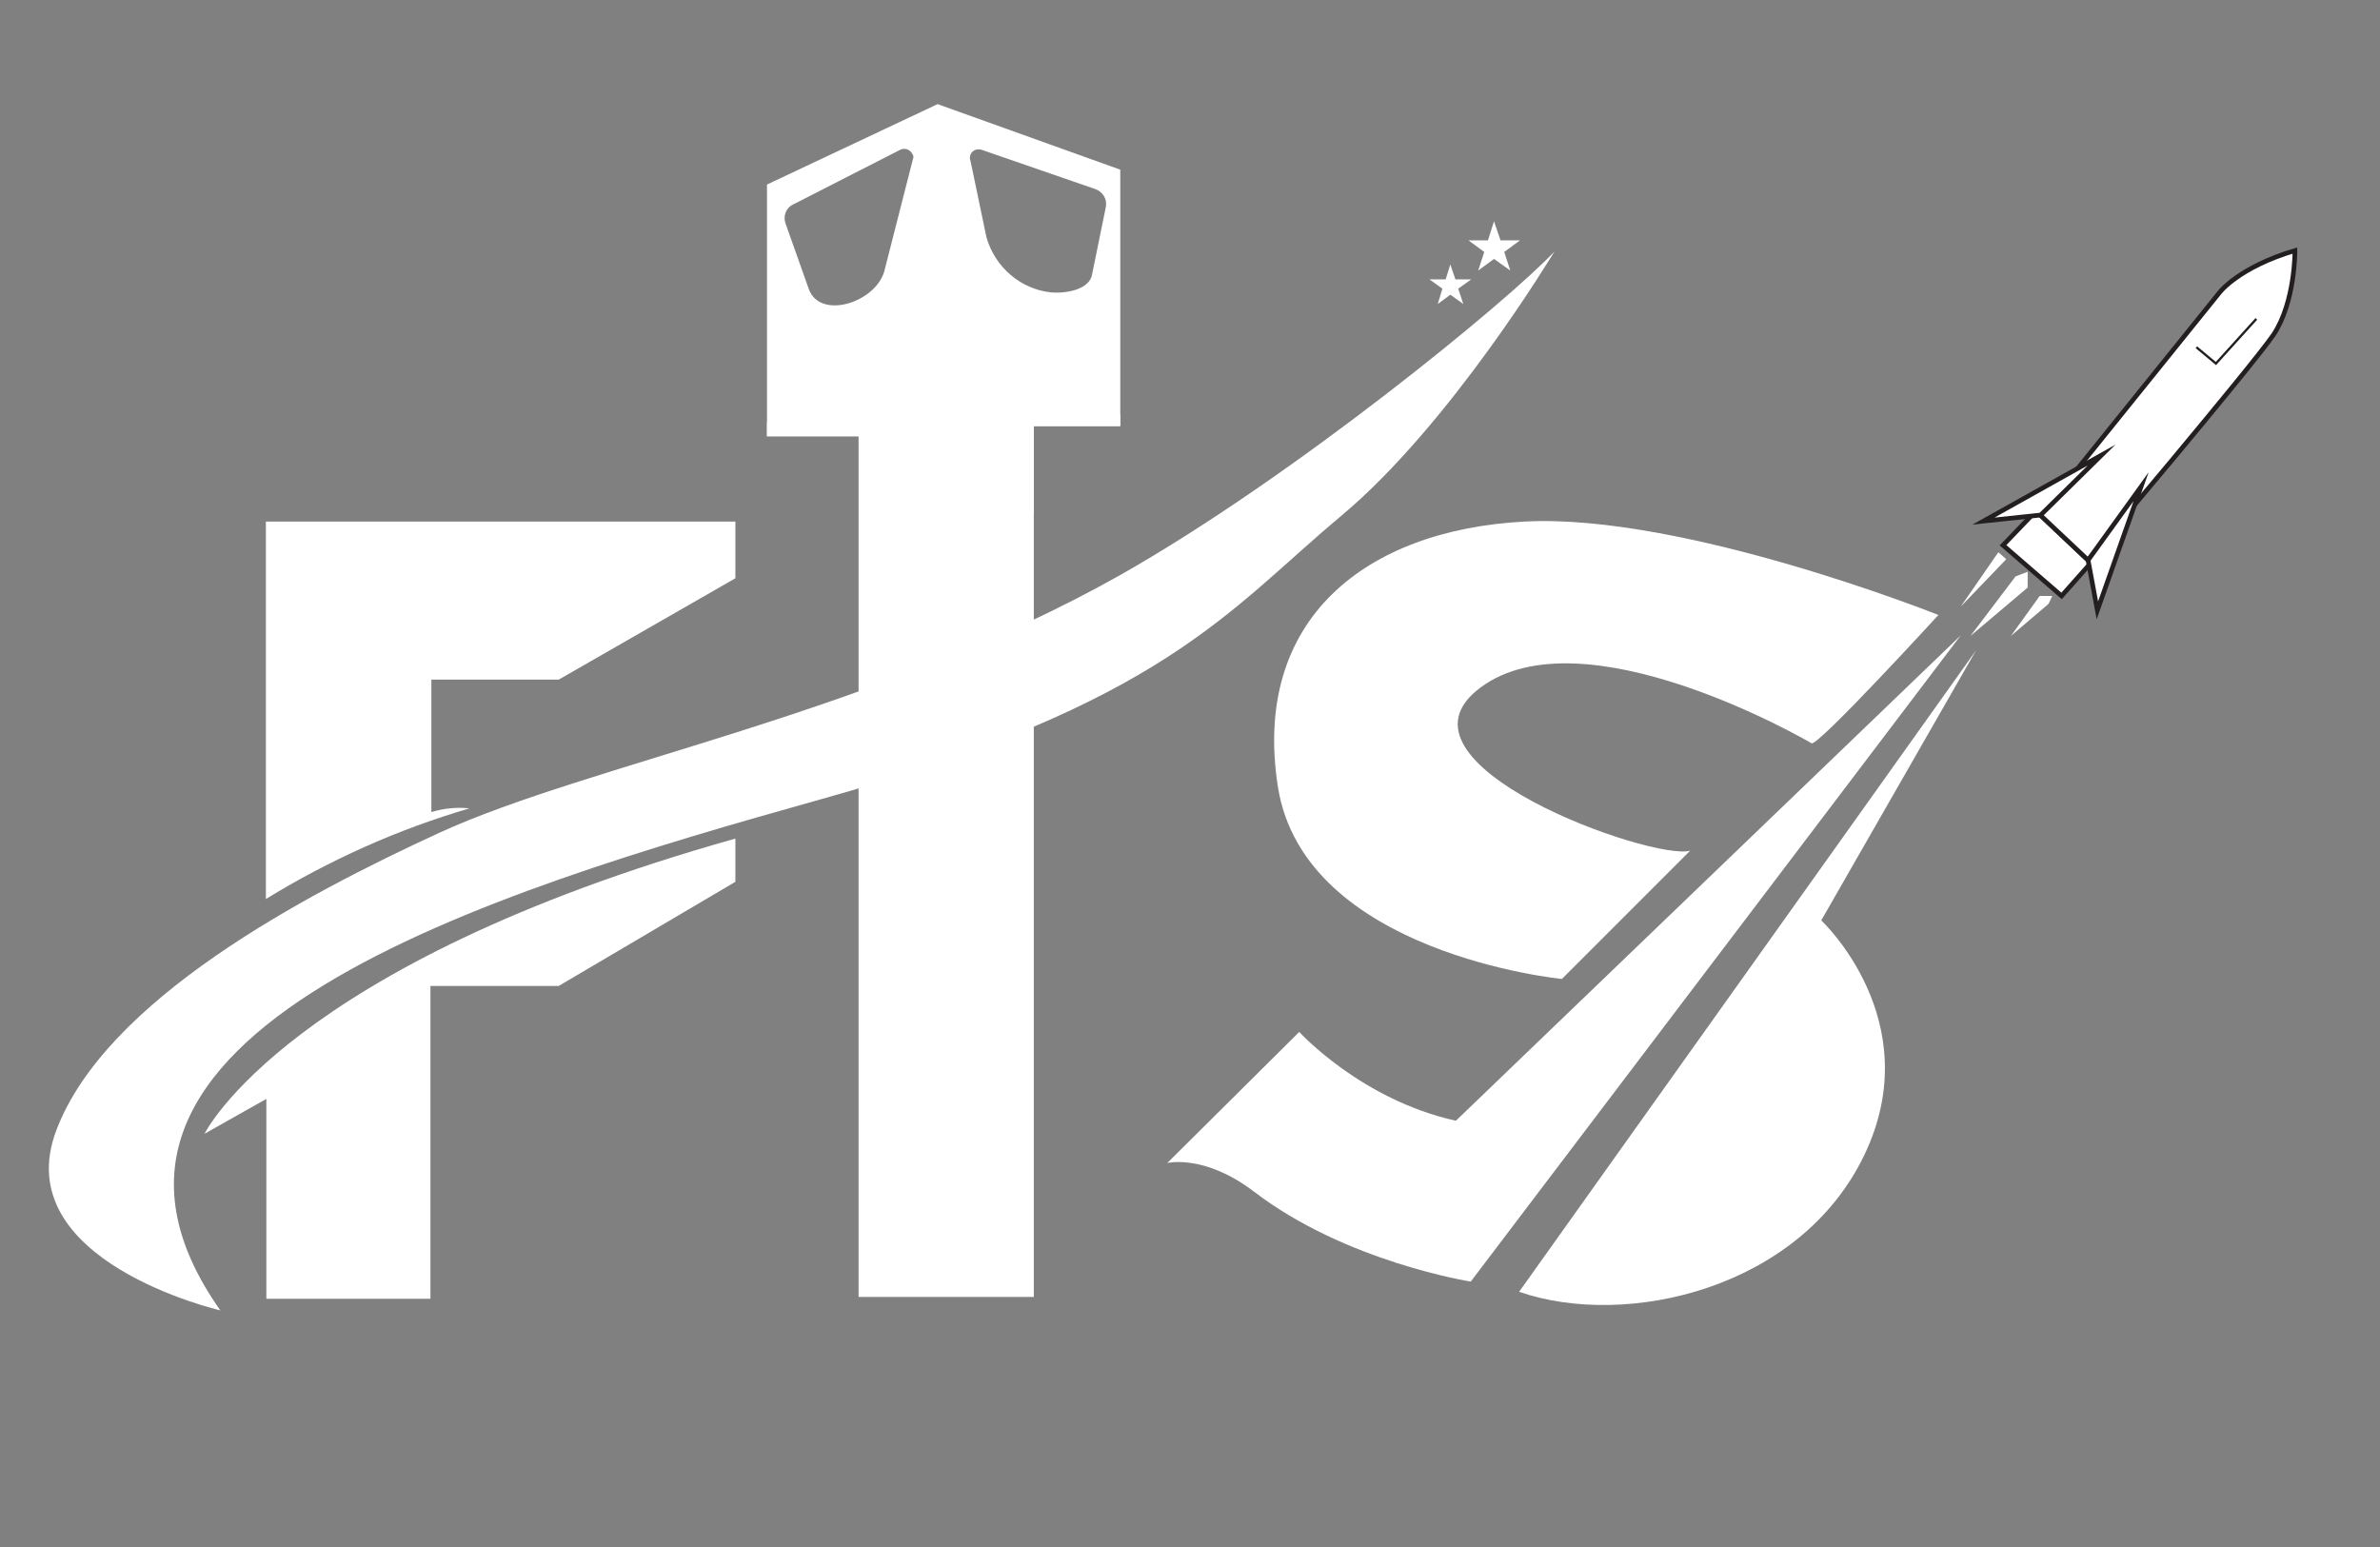 <?xml version="1.0" encoding="utf-8"?>
<!-- Generator: Adobe Illustrator 23.0.5, SVG Export Plug-In . SVG Version: 6.00 Build 0)  -->
<svg version="1.1" id="Layer_1" xmlns="http://www.w3.org/2000/svg" xmlns:xlink="http://www.w3.org/1999/xlink" x="0px" y="0px"
	 viewBox="0 0 512 332.9" style="enable-background:new 0 0 512 332.9;" xml:space="preserve">
<rect x="0" y="0" width="512" height="332.9" fill="#808080" stroke="none"/>
<style type="text/css">
	.st0{fill:#FFFFFF;}
	.st1{fill:#FFFFFF;stroke:#231F20;stroke-miterlimit:10;}
	.st2{fill:#FFFFFF;stroke:#231F20;stroke-width:0.5;stroke-miterlimit:10;}
</style>
<path class="st0" d="M57.2,193.4c13.7-8.4,28.4-15,43.8-19.5c-2.8-0.3-5.6,0-8.2,0.8v-28.5h27.4l38-21.8v-12.2H57.2V193.4z"/>
<path class="st0" d="M44,243.9c0,0,17.8-36.4,114.2-63.5v9.3l-38,22.4H92.6v67.3H57.3v-43L44,243.9z"/>
<path class="st0" d="M201.7,22.4L165,39.7v54.2h19.7v185.1h37.7V91.7H241V36.5L201.7,22.4z M196.4,34.2l-6.2,24.3
	c-2.1,6.7-13.8,10.3-16.2,3.7l-5-14.1c-0.6-1.6,0.1-3.4,1.6-4.1l23.1-11.8c0.9-0.4,2-0.1,2.5,0.8C196.5,33.4,196.6,33.8,196.4,34.2z
	 M237.9,44.5l-3,14.7c-0.6,2.9-5.1,4-8.8,3.7c-6.6-0.7-12.1-5.5-13.9-11.9l-3.4-16.3c-0.4-0.9,0-2,0.9-2.4c0.4-0.2,0.9-0.2,1.4-0.1
	l24.6,8.5C237.3,41.3,238.2,42.9,237.9,44.5z"/>
<path class="st0" d="M165,93.8v-3l38-14.7l38,13.1v2.4h-18.6v18.9c0,0-4.8,0.7-5.8,0c-1.1-0.7-3-3.9-4.4-3.5
	c-1.4,0.4-7.1,8.8-9.1,6.5c-2-2.3-5.6-9.7-12.3-8.7c-6.7,1.1-6,3.2-6,3.2V93.8H165z"/>
<path class="st0" d="M47.4,281.9c0,0-45.9-10.6-35.3-38.7s53.2-50.6,82.3-64c32.4-14.9,93.5-25.6,146.6-55.5
	c37.6-21.3,83.7-59.2,93.4-69.6c0,0-22.3,37.2-45.9,56.9c-24.3,20.3-37.9,40.3-112.1,61C106,191.7,5.2,222.1,47.4,281.9z"/>
<path class="st0" d="M417,132.3c0,0-26,28.4-27.3,27.6c-1.3-0.8-49.1-28.4-71.2-12s37.2,37.4,45.1,35.1l-27.6,27.6
	c0,0-55.5-5.4-61.1-41.4s18.9-55.2,53.1-57S417,132.3,417,132.3z"/>
<path class="st0" d="M251.1,250.2l28.4-28.2c0,0,13.3,14.6,33.7,19.1l108.6-104.4L316.4,275.7c0,0-26.9-4.2-46.7-19.4
	C259,248.2,251.1,250.2,251.1,250.2z"/>
<path class="st0" d="M326.8,277.9l98.3-138L391.8,198c0,0,23.1,21.5,9.3,50.4S349.9,285.9,326.8,277.9z"/>
<polygon class="st0" points="421.8,130.5 429.9,118.8 431.6,120.3 "/>
<polygon class="st0" points="423.9,136.8 433.6,124 436.2,123 436.2,126.4 "/>
<polygon class="st0" points="432.6,136.8 438.8,128.2 441.5,128.2 440.7,129.9 "/>
<polygon class="st1" points="430.9,117.3 438,109.9 449.8,121.1 443.5,128.2 "/>
<path class="st1" d="M438.9,110.8l38.6-47.9c0,0,4.1-5.4,16.2-9c0,0,0.1,11-4.6,18.1c-4.8,7-39.9,48.5-39.9,48.5L438.9,110.8z"/>
<polygon class="st1" points="426.7,112.1 452.1,97.9 439,110.8 "/>
<polygon class="st1" points="451.2,131.3 449.2,120.5 460.6,104.7 "/>
<polyline class="st2" points="472.5,74.7 476.7,78.2 485.4,68.6 "/>
<polygon class="st0" points="312,56.9 313.1,60.1 316.5,60.1 313.7,62.1 314.8,65.4 312,63.4 309.3,65.4 310.3,62.1 307.5,60.1 
	311,60.1 "/>
<polygon class="st0" points="321.4,47.6 322.8,51.7 327,51.7 323.6,54.2 324.9,58.2 321.4,55.7 318,58.2 319.3,54.2 315.9,51.7 
	320.1,51.7 "/>
</svg>
